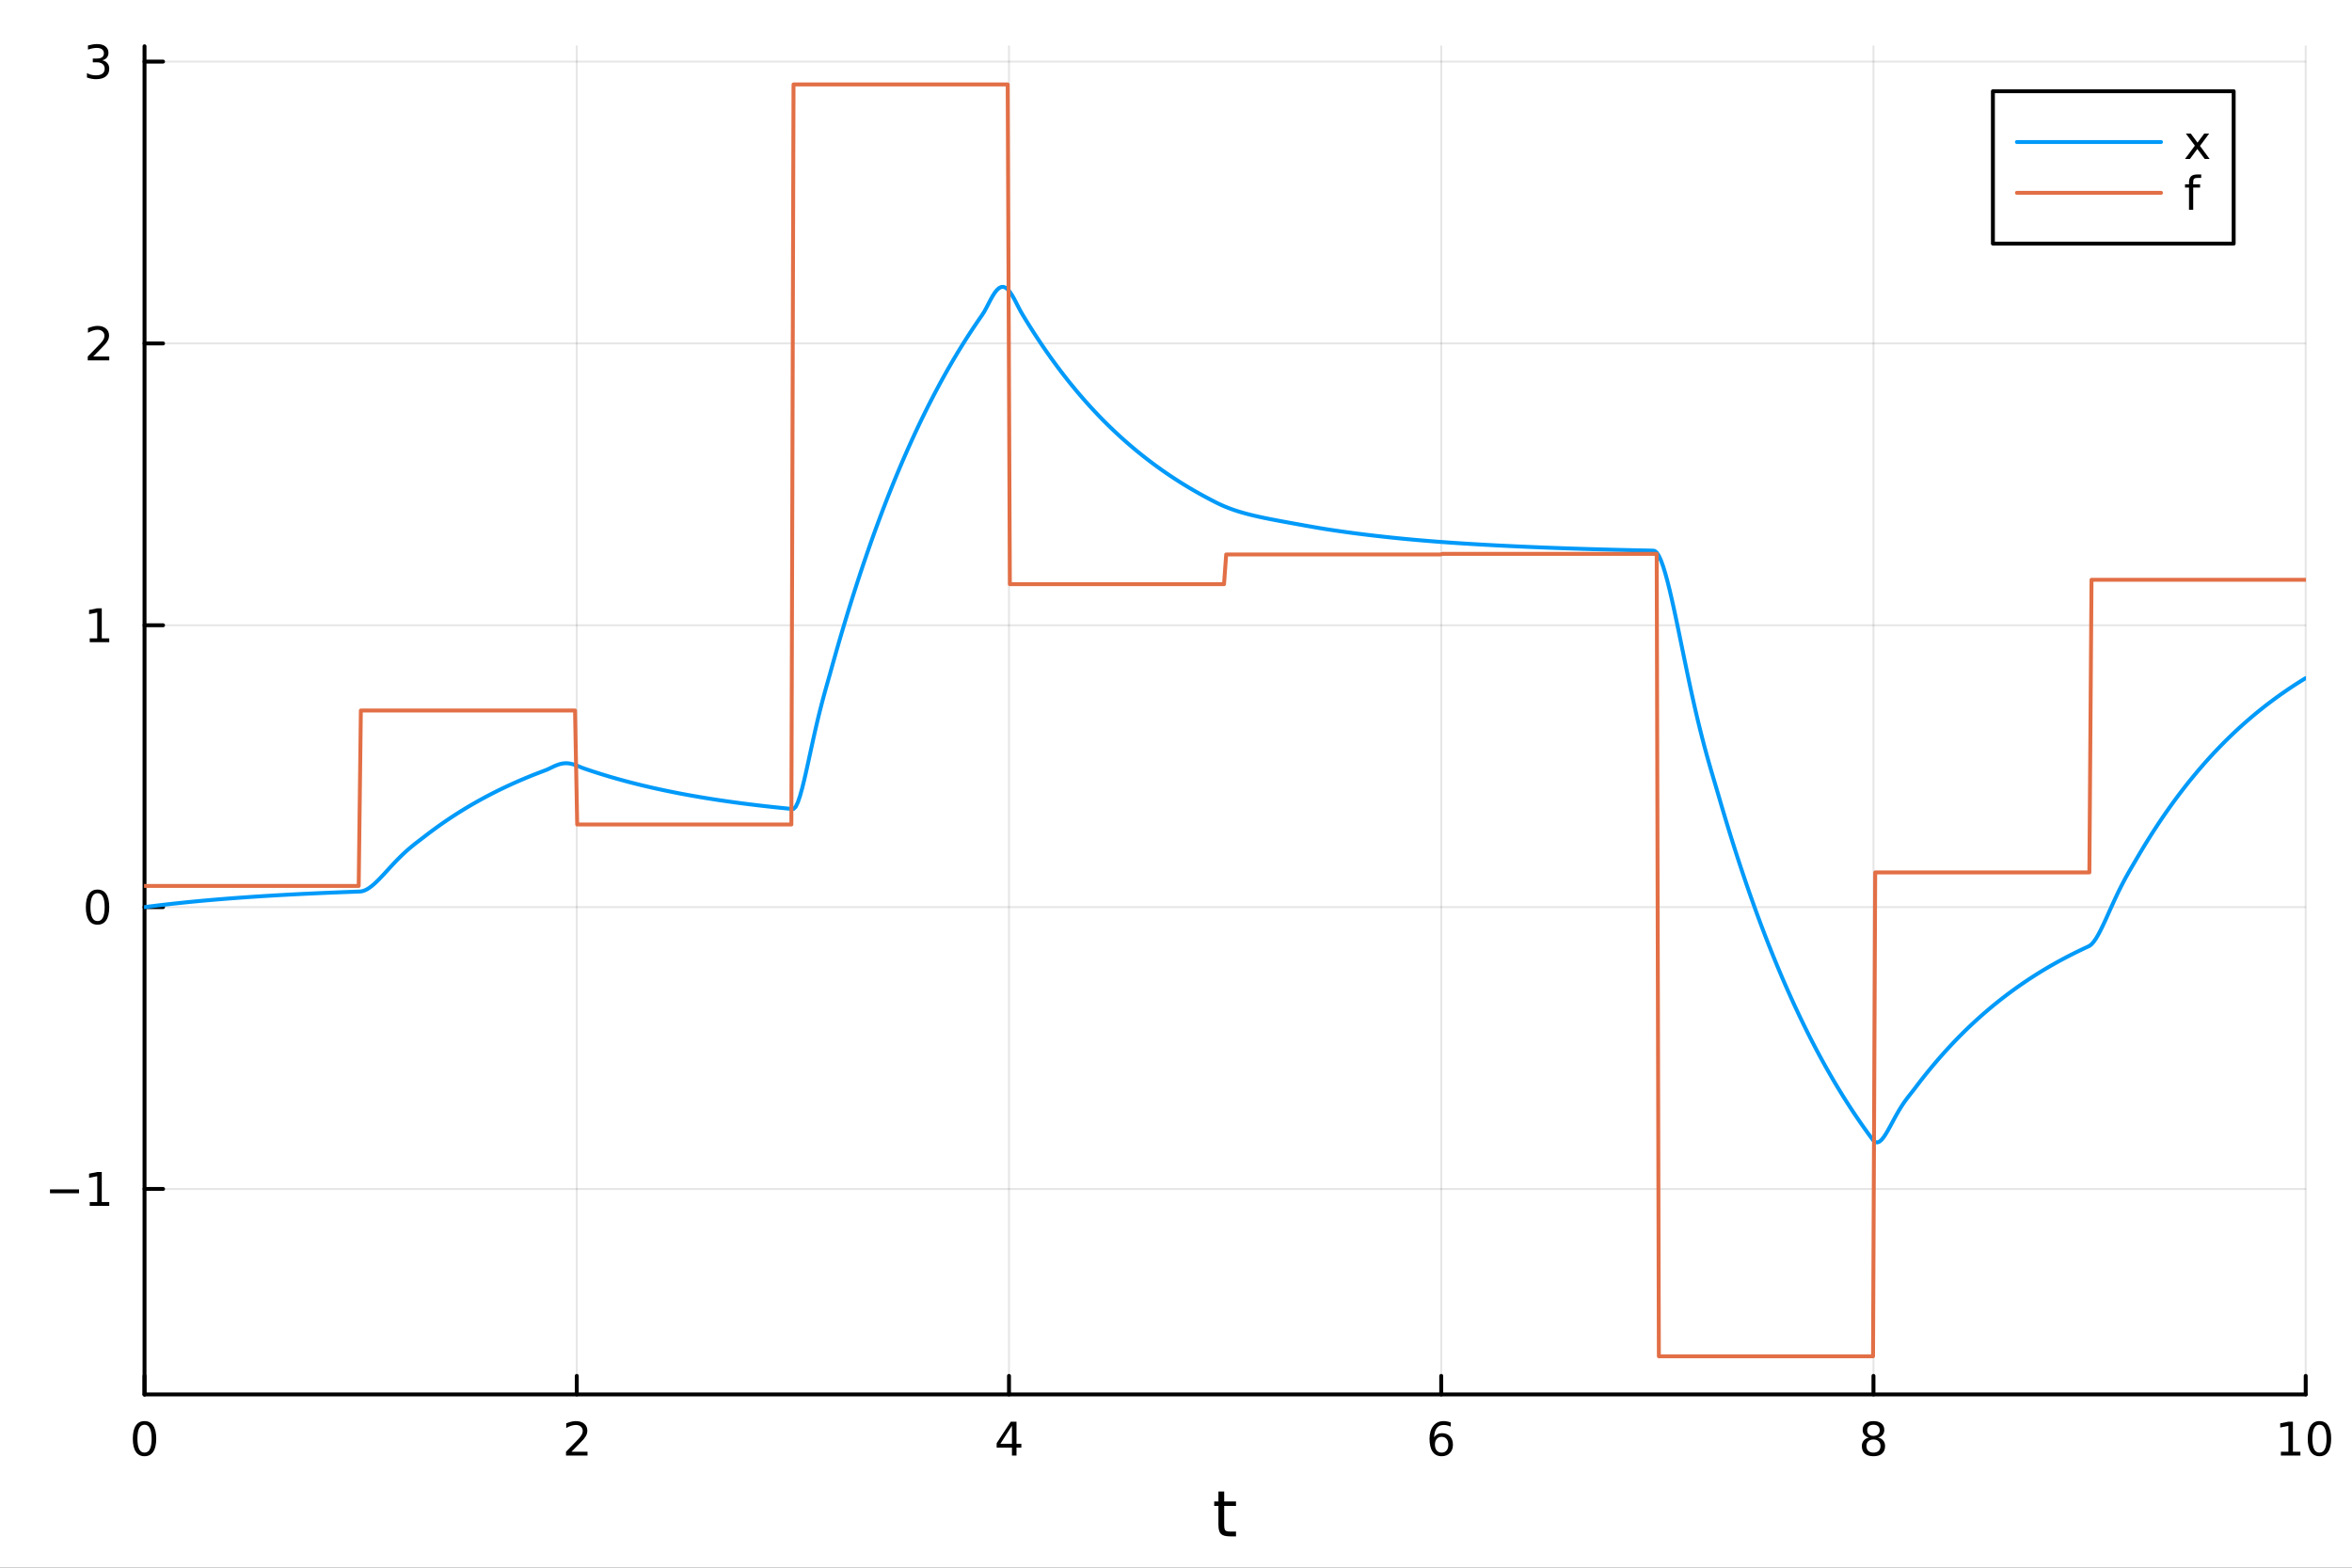 <?xml version="1.0" encoding="utf-8"?>
<svg xmlns="http://www.w3.org/2000/svg" xmlns:xlink="http://www.w3.org/1999/xlink" width="600" height="400" viewBox="0 0 2400 1600">
<rect x="0" y="0" width="2400" height="1600" fill="#333333" stroke="none"/>
<defs>
  <clipPath id="clip460">
    <rect x="0" y="0" width="2400" height="1600"/>
  </clipPath>
</defs>
<path clip-path="url(#clip460)" d="M0 1600 L2400 1600 L2400 0 L0 0  Z" fill="#ffffff" fill-rule="evenodd" fill-opacity="1"/>
<defs>
  <clipPath id="clip461">
    <rect x="480" y="0" width="1681" height="1600"/>
  </clipPath>
</defs>
<path clip-path="url(#clip460)" d="M147.478 1423.18 L2352.76 1423.18 L2352.76 47.244 L147.478 47.244  Z" fill="#ffffff" fill-rule="evenodd" fill-opacity="1"/>
<defs>
  <clipPath id="clip462">
    <rect x="147" y="47" width="2206" height="1377"/>
  </clipPath>
</defs>
<polyline clip-path="url(#clip462)" style="stroke:#000000; stroke-linecap:round; stroke-linejoin:round; stroke-width:2; stroke-opacity:0.1; fill:none" points="147.478,1423.18 147.478,47.244 "/>
<polyline clip-path="url(#clip462)" style="stroke:#000000; stroke-linecap:round; stroke-linejoin:round; stroke-width:2; stroke-opacity:0.1; fill:none" points="588.534,1423.18 588.534,47.244 "/>
<polyline clip-path="url(#clip462)" style="stroke:#000000; stroke-linecap:round; stroke-linejoin:round; stroke-width:2; stroke-opacity:0.1; fill:none" points="1029.59,1423.18 1029.59,47.244 "/>
<polyline clip-path="url(#clip462)" style="stroke:#000000; stroke-linecap:round; stroke-linejoin:round; stroke-width:2; stroke-opacity:0.1; fill:none" points="1470.64,1423.18 1470.64,47.244 "/>
<polyline clip-path="url(#clip462)" style="stroke:#000000; stroke-linecap:round; stroke-linejoin:round; stroke-width:2; stroke-opacity:0.1; fill:none" points="1911.7,1423.18 1911.7,47.244 "/>
<polyline clip-path="url(#clip462)" style="stroke:#000000; stroke-linecap:round; stroke-linejoin:round; stroke-width:2; stroke-opacity:0.1; fill:none" points="2352.76,1423.18 2352.76,47.244 "/>
<polyline clip-path="url(#clip462)" style="stroke:#000000; stroke-linecap:round; stroke-linejoin:round; stroke-width:2; stroke-opacity:0.1; fill:none" points="147.478,1213.45 2352.76,1213.45 "/>
<polyline clip-path="url(#clip462)" style="stroke:#000000; stroke-linecap:round; stroke-linejoin:round; stroke-width:2; stroke-opacity:0.1; fill:none" points="147.478,925.806 2352.76,925.806 "/>
<polyline clip-path="url(#clip462)" style="stroke:#000000; stroke-linecap:round; stroke-linejoin:round; stroke-width:2; stroke-opacity:0.1; fill:none" points="147.478,638.161 2352.76,638.161 "/>
<polyline clip-path="url(#clip462)" style="stroke:#000000; stroke-linecap:round; stroke-linejoin:round; stroke-width:2; stroke-opacity:0.1; fill:none" points="147.478,350.515 2352.76,350.515 "/>
<polyline clip-path="url(#clip462)" style="stroke:#000000; stroke-linecap:round; stroke-linejoin:round; stroke-width:2; stroke-opacity:0.1; fill:none" points="147.478,62.87 2352.76,62.87 "/>
<polyline clip-path="url(#clip460)" style="stroke:#000000; stroke-linecap:round; stroke-linejoin:round; stroke-width:4; stroke-opacity:1; fill:none" points="147.478,1423.18 2352.76,1423.18 "/>
<polyline clip-path="url(#clip460)" style="stroke:#000000; stroke-linecap:round; stroke-linejoin:round; stroke-width:4; stroke-opacity:1; fill:none" points="147.478,1423.18 147.478,1404.28 "/>
<polyline clip-path="url(#clip460)" style="stroke:#000000; stroke-linecap:round; stroke-linejoin:round; stroke-width:4; stroke-opacity:1; fill:none" points="588.534,1423.18 588.534,1404.28 "/>
<polyline clip-path="url(#clip460)" style="stroke:#000000; stroke-linecap:round; stroke-linejoin:round; stroke-width:4; stroke-opacity:1; fill:none" points="1029.59,1423.18 1029.59,1404.28 "/>
<polyline clip-path="url(#clip460)" style="stroke:#000000; stroke-linecap:round; stroke-linejoin:round; stroke-width:4; stroke-opacity:1; fill:none" points="1470.64,1423.18 1470.64,1404.28 "/>
<polyline clip-path="url(#clip460)" style="stroke:#000000; stroke-linecap:round; stroke-linejoin:round; stroke-width:4; stroke-opacity:1; fill:none" points="1911.7,1423.18 1911.7,1404.28 "/>
<polyline clip-path="url(#clip460)" style="stroke:#000000; stroke-linecap:round; stroke-linejoin:round; stroke-width:4; stroke-opacity:1; fill:none" points="2352.76,1423.18 2352.76,1404.28 "/>
<path clip-path="url(#clip460)" d="M147.478 1454.1 Q143.867 1454.1 142.038 1457.66 Q140.233 1461.2 140.233 1468.33 Q140.233 1475.44 142.038 1479.01 Q143.867 1482.55 147.478 1482.55 Q151.112 1482.55 152.918 1479.01 Q154.746 1475.44 154.746 1468.33 Q154.746 1461.2 152.918 1457.66 Q151.112 1454.1 147.478 1454.1 M147.478 1450.39 Q153.288 1450.39 156.344 1455 Q159.422 1459.58 159.422 1468.33 Q159.422 1477.06 156.344 1481.67 Q153.288 1486.25 147.478 1486.25 Q141.668 1486.25 138.589 1481.67 Q135.534 1477.06 135.534 1468.33 Q135.534 1459.58 138.589 1455 Q141.668 1450.39 147.478 1450.39 Z" fill="#000000" fill-rule="nonzero" fill-opacity="1" /><path clip-path="url(#clip460)" d="M583.186 1481.64 L599.506 1481.64 L599.506 1485.58 L577.561 1485.58 L577.561 1481.64 Q580.223 1478.89 584.807 1474.26 Q589.413 1469.61 590.594 1468.27 Q592.839 1465.74 593.719 1464.01 Q594.621 1462.25 594.621 1460.56 Q594.621 1457.8 592.677 1456.07 Q590.756 1454.33 587.654 1454.33 Q585.455 1454.33 583.001 1455.09 Q580.571 1455.86 577.793 1457.41 L577.793 1452.69 Q580.617 1451.55 583.071 1450.97 Q585.524 1450.39 587.561 1450.39 Q592.932 1450.39 596.126 1453.08 Q599.32 1455.77 599.32 1460.26 Q599.32 1462.39 598.51 1464.31 Q597.723 1466.2 595.617 1468.8 Q595.038 1469.47 591.936 1472.69 Q588.834 1475.88 583.186 1481.64 Z" fill="#000000" fill-rule="nonzero" fill-opacity="1" /><path clip-path="url(#clip460)" d="M1032.6 1455.09 L1020.79 1473.54 L1032.6 1473.54 L1032.6 1455.09 M1031.37 1451.02 L1037.25 1451.02 L1037.25 1473.54 L1042.18 1473.54 L1042.18 1477.43 L1037.25 1477.43 L1037.25 1485.58 L1032.6 1485.58 L1032.6 1477.43 L1017 1477.43 L1017 1472.92 L1031.37 1451.02 Z" fill="#000000" fill-rule="nonzero" fill-opacity="1" /><path clip-path="url(#clip460)" d="M1471.05 1466.44 Q1467.9 1466.44 1466.05 1468.59 Q1464.22 1470.74 1464.22 1474.49 Q1464.22 1478.22 1466.05 1480.39 Q1467.9 1482.55 1471.05 1482.55 Q1474.2 1482.55 1476.03 1480.39 Q1477.88 1478.22 1477.88 1474.49 Q1477.88 1470.74 1476.03 1468.59 Q1474.2 1466.44 1471.05 1466.44 M1480.33 1451.78 L1480.33 1456.04 Q1478.57 1455.21 1476.77 1454.77 Q1474.98 1454.33 1473.23 1454.33 Q1468.6 1454.33 1466.14 1457.45 Q1463.71 1460.58 1463.36 1466.9 Q1464.73 1464.89 1466.79 1463.82 Q1468.85 1462.73 1471.33 1462.73 Q1476.54 1462.73 1479.55 1465.9 Q1482.58 1469.05 1482.58 1474.49 Q1482.58 1479.82 1479.43 1483.03 Q1476.28 1486.25 1471.05 1486.25 Q1465.05 1486.25 1461.88 1481.67 Q1458.71 1477.06 1458.71 1468.33 Q1458.71 1460.14 1462.6 1455.28 Q1466.49 1450.39 1473.04 1450.39 Q1474.8 1450.39 1476.58 1450.74 Q1478.39 1451.09 1480.33 1451.78 Z" fill="#000000" fill-rule="nonzero" fill-opacity="1" /><path clip-path="url(#clip460)" d="M1911.7 1469.17 Q1908.37 1469.17 1906.45 1470.95 Q1904.55 1472.73 1904.55 1475.86 Q1904.55 1478.98 1906.45 1480.77 Q1908.37 1482.55 1911.7 1482.55 Q1915.03 1482.55 1916.95 1480.77 Q1918.88 1478.96 1918.88 1475.86 Q1918.88 1472.73 1916.95 1470.95 Q1915.06 1469.17 1911.7 1469.17 M1907.02 1467.18 Q1904.02 1466.44 1902.33 1464.38 Q1900.66 1462.32 1900.66 1459.35 Q1900.66 1455.21 1903.6 1452.8 Q1906.56 1450.39 1911.7 1450.39 Q1916.86 1450.39 1919.8 1452.8 Q1922.74 1455.21 1922.74 1459.35 Q1922.74 1462.32 1921.05 1464.38 Q1919.39 1466.44 1916.4 1467.18 Q1919.78 1467.96 1921.65 1470.26 Q1923.55 1472.55 1923.55 1475.86 Q1923.55 1480.88 1920.47 1483.57 Q1917.42 1486.25 1911.7 1486.25 Q1905.98 1486.25 1902.9 1483.57 Q1899.85 1480.88 1899.85 1475.86 Q1899.85 1472.55 1901.75 1470.26 Q1903.64 1467.96 1907.02 1467.18 M1905.31 1459.79 Q1905.31 1462.48 1906.98 1463.98 Q1908.67 1465.49 1911.7 1465.49 Q1914.71 1465.49 1916.4 1463.98 Q1918.11 1462.48 1918.11 1459.79 Q1918.11 1457.11 1916.4 1455.6 Q1914.71 1454.1 1911.7 1454.1 Q1908.67 1454.1 1906.98 1455.6 Q1905.31 1457.11 1905.31 1459.79 Z" fill="#000000" fill-rule="nonzero" fill-opacity="1" /><path clip-path="url(#clip460)" d="M2327.44 1481.64 L2335.08 1481.64 L2335.08 1455.28 L2326.77 1456.95 L2326.77 1452.69 L2335.04 1451.02 L2339.71 1451.02 L2339.71 1481.64 L2347.35 1481.64 L2347.35 1485.58 L2327.44 1485.58 L2327.44 1481.64 Z" fill="#000000" fill-rule="nonzero" fill-opacity="1" /><path clip-path="url(#clip460)" d="M2366.8 1454.1 Q2363.18 1454.1 2361.36 1457.66 Q2359.55 1461.2 2359.55 1468.33 Q2359.55 1475.44 2361.36 1479.01 Q2363.18 1482.55 2366.8 1482.55 Q2370.43 1482.55 2372.23 1479.01 Q2374.06 1475.44 2374.06 1468.33 Q2374.06 1461.2 2372.23 1457.66 Q2370.43 1454.1 2366.8 1454.1 M2366.8 1450.39 Q2372.61 1450.39 2375.66 1455 Q2378.74 1459.58 2378.74 1468.33 Q2378.74 1477.06 2375.66 1481.67 Q2372.61 1486.25 2366.8 1486.25 Q2360.99 1486.25 2357.91 1481.67 Q2354.85 1477.06 2354.85 1468.33 Q2354.85 1459.58 2357.91 1455 Q2360.99 1450.39 2366.8 1450.39 Z" fill="#000000" fill-rule="nonzero" fill-opacity="1" /><path clip-path="url(#clip460)" d="M1249.18 1522.27 L1249.18 1532.4 L1261.24 1532.4 L1261.24 1536.95 L1249.18 1536.95 L1249.18 1556.3 Q1249.18 1560.66 1250.36 1561.9 Q1251.57 1563.14 1255.23 1563.14 L1261.24 1563.14 L1261.24 1568.04 L1255.23 1568.04 Q1248.45 1568.04 1245.87 1565.53 Q1243.29 1562.98 1243.29 1556.3 L1243.29 1536.95 L1238.99 1536.95 L1238.99 1532.4 L1243.29 1532.4 L1243.29 1522.27 L1249.18 1522.27 Z" fill="#000000" fill-rule="nonzero" fill-opacity="1" /><polyline clip-path="url(#clip460)" style="stroke:#000000; stroke-linecap:round; stroke-linejoin:round; stroke-width:4; stroke-opacity:1; fill:none" points="147.478,1423.18 147.478,47.244 "/>
<polyline clip-path="url(#clip460)" style="stroke:#000000; stroke-linecap:round; stroke-linejoin:round; stroke-width:4; stroke-opacity:1; fill:none" points="147.478,1213.45 166.376,1213.45 "/>
<polyline clip-path="url(#clip460)" style="stroke:#000000; stroke-linecap:round; stroke-linejoin:round; stroke-width:4; stroke-opacity:1; fill:none" points="147.478,925.806 166.376,925.806 "/>
<polyline clip-path="url(#clip460)" style="stroke:#000000; stroke-linecap:round; stroke-linejoin:round; stroke-width:4; stroke-opacity:1; fill:none" points="147.478,638.161 166.376,638.161 "/>
<polyline clip-path="url(#clip460)" style="stroke:#000000; stroke-linecap:round; stroke-linejoin:round; stroke-width:4; stroke-opacity:1; fill:none" points="147.478,350.515 166.376,350.515 "/>
<polyline clip-path="url(#clip460)" style="stroke:#000000; stroke-linecap:round; stroke-linejoin:round; stroke-width:4; stroke-opacity:1; fill:none" points="147.478,62.87 166.376,62.87 "/>
<path clip-path="url(#clip460)" d="M50.992 1213.9 L80.668 1213.9 L80.668 1217.84 L50.992 1217.84 L50.992 1213.9 Z" fill="#000000" fill-rule="nonzero" fill-opacity="1" /><path clip-path="url(#clip460)" d="M91.571 1226.8 L99.21 1226.8 L99.21 1200.43 L90.899 1202.1 L90.899 1197.84 L99.163 1196.17 L103.839 1196.17 L103.839 1226.8 L111.478 1226.8 L111.478 1230.73 L91.571 1230.73 L91.571 1226.8 Z" fill="#000000" fill-rule="nonzero" fill-opacity="1" /><path clip-path="url(#clip460)" d="M99.534 911.605 Q95.922 911.605 94.094 915.17 Q92.288 918.711 92.288 925.841 Q92.288 932.947 94.094 936.512 Q95.922 940.054 99.534 940.054 Q103.168 940.054 104.973 936.512 Q106.802 932.947 106.802 925.841 Q106.802 918.711 104.973 915.17 Q103.168 911.605 99.534 911.605 M99.534 907.901 Q105.344 907.901 108.399 912.508 Q111.478 917.091 111.478 925.841 Q111.478 934.568 108.399 939.174 Q105.344 943.757 99.534 943.757 Q93.723 943.757 90.645 939.174 Q87.589 934.568 87.589 925.841 Q87.589 917.091 90.645 912.508 Q93.723 907.901 99.534 907.901 Z" fill="#000000" fill-rule="nonzero" fill-opacity="1" /><path clip-path="url(#clip460)" d="M91.571 651.506 L99.21 651.506 L99.21 625.14 L90.899 626.807 L90.899 622.547 L99.163 620.881 L103.839 620.881 L103.839 651.506 L111.478 651.506 L111.478 655.441 L91.571 655.441 L91.571 651.506 Z" fill="#000000" fill-rule="nonzero" fill-opacity="1" /><path clip-path="url(#clip460)" d="M95.159 363.86 L111.478 363.86 L111.478 367.795 L89.534 367.795 L89.534 363.86 Q92.196 361.105 96.779 356.476 Q101.385 351.823 102.566 350.481 Q104.811 347.957 105.691 346.221 Q106.594 344.462 106.594 342.772 Q106.594 340.018 104.649 338.282 Q102.728 336.545 99.626 336.545 Q97.427 336.545 94.973 337.309 Q92.543 338.073 89.765 339.624 L89.765 334.902 Q92.589 333.768 95.043 333.189 Q97.496 332.61 99.534 332.61 Q104.904 332.61 108.098 335.295 Q111.293 337.981 111.293 342.471 Q111.293 344.601 110.483 346.522 Q109.696 348.42 107.589 351.013 Q107.01 351.684 103.909 354.902 Q100.807 358.096 95.159 363.86 Z" fill="#000000" fill-rule="nonzero" fill-opacity="1" /><path clip-path="url(#clip460)" d="M104.348 61.516 Q107.705 62.233 109.58 64.502 Q111.478 66.77 111.478 70.104 Q111.478 75.219 107.959 78.02 Q104.441 80.821 97.96 80.821 Q95.784 80.821 93.469 80.381 Q91.177 79.965 88.723 79.108 L88.723 74.594 Q90.668 75.729 92.983 76.307 Q95.297 76.886 97.821 76.886 Q102.219 76.886 104.51 75.15 Q106.825 73.414 106.825 70.104 Q106.825 67.048 104.672 65.335 Q102.543 63.599 98.723 63.599 L94.696 63.599 L94.696 59.756 L98.909 59.756 Q102.358 59.756 104.186 58.391 Q106.015 57.002 106.015 54.409 Q106.015 51.747 104.117 50.335 Q102.242 48.9 98.723 48.9 Q96.802 48.9 94.603 49.317 Q92.404 49.733 89.765 50.613 L89.765 46.446 Q92.427 45.706 94.742 45.335 Q97.08 44.965 99.14 44.965 Q104.464 44.965 107.566 47.395 Q110.668 49.803 110.668 53.923 Q110.668 56.794 109.024 58.784 Q107.381 60.752 104.348 61.516 Z" fill="#000000" fill-rule="nonzero" fill-opacity="1" /><polyline clip-path="url(#clip462)" style="stroke:#009af9; stroke-linecap:round; stroke-linejoin:round; stroke-width:4; stroke-opacity:1; fill:none" points="147.478,925.806 149.685,925.52 151.893,925.237 154.1,924.958 156.308,924.683 158.515,924.411 160.723,924.143 162.93,923.879 165.138,923.618 167.345,923.36 169.553,923.106 171.76,922.855 173.968,922.608 176.175,922.364 178.383,922.123 180.59,921.885 182.798,921.651 185.005,921.419 187.213,921.191 189.42,920.966 191.628,920.743 193.835,920.524 196.043,920.307 198.25,920.094 200.458,919.883 202.665,919.675 204.873,919.47 207.08,919.267 209.288,919.067 211.495,918.87 213.702,918.676 215.91,918.484 218.117,918.294 220.325,918.107 222.532,917.923 224.74,917.741 226.947,917.561 229.155,917.384 231.362,917.209 233.57,917.037 235.777,916.866 237.985,916.698 240.192,916.533 242.4,916.369 244.607,916.208 246.815,916.048 249.022,915.891 251.23,915.736 253.437,915.583 255.645,915.432 257.852,915.283 260.06,915.136 262.267,914.991 264.475,914.848 266.682,914.707 268.89,914.568 271.097,914.43 273.305,914.294 275.512,914.16 277.72,914.028 279.927,913.898 282.135,913.769 284.342,913.642 286.549,913.517 288.757,913.394 290.964,913.272 293.172,913.151 295.379,913.033 297.587,912.915 299.794,912.8 302.002,912.686 304.209,912.573 306.417,912.462 308.624,912.352 310.832,912.244 313.039,912.138 315.247,912.032 317.454,911.928 319.662,911.826 321.869,911.725 324.077,911.625 326.284,911.526 328.492,911.429 330.699,911.333 332.907,911.239 335.114,911.145 337.322,911.053 339.529,910.962 341.737,910.872 343.944,910.784 346.152,910.697 348.359,910.61 350.567,910.525 352.774,910.441 354.982,910.359 357.189,910.277 359.397,910.196 361.604,910.117 363.811,910.038 366.019,909.961 368.226,909.839 370.434,909.372 372.641,908.545 374.849,907.4 377.056,905.981 379.264,904.325 381.471,902.471 383.679,900.452 385.886,898.302 388.094,896.05 390.301,893.723 392.509,891.346 394.716,888.943 396.924,886.534 399.131,884.136 401.339,881.765 403.546,879.435 405.754,877.156 407.961,874.936 410.169,872.783 412.376,870.699 414.584,868.685 416.791,866.742 418.999,864.864 421.206,863.048 423.414,861.283 425.621,859.56 427.829,857.866 430.036,856.185 432.244,854.5 434.451,852.795 436.659,851.103 438.866,849.433 441.073,847.786 443.281,846.16 445.488,844.556 447.696,842.973 449.903,841.411 452.111,839.87 454.318,838.349 456.526,836.848 458.733,835.367 460.941,833.906 463.148,832.465 465.356,831.042 467.563,829.638 469.771,828.253 471.978,826.886 474.186,825.537 476.393,824.206 478.601,822.893 480.808,821.597 483.016,820.318 485.223,819.057 487.431,817.812 489.638,816.583 491.846,815.371 494.053,814.175 496.261,812.995 498.468,811.83 500.676,810.681 502.883,809.547 505.091,808.428 507.298,807.324 509.506,806.235 511.713,805.16 513.921,804.1 516.128,803.053 518.335,802.021 520.543,801.002 522.75,799.997 524.958,799.005 527.165,798.026 529.373,797.06 531.58,796.107 533.788,795.166 535.995,794.238 538.203,793.323 540.41,792.419 542.618,791.528 544.825,790.648 547.033,789.78 549.24,788.923 551.448,788.078 553.655,787.244 555.863,786.421 558.07,785.545 560.278,784.533 562.485,783.463 564.693,782.405 566.9,781.417 569.108,780.552 571.315,779.848 573.523,779.337 575.73,779.037 577.938,778.959 580.145,779.102 582.353,779.456 584.56,780.002 586.768,780.708 588.975,781.534 591.182,782.43 593.39,783.335 595.597,784.178 597.805,784.94 600.012,785.69 602.22,786.429 604.427,787.159 606.635,787.879 608.842,788.59 611.05,789.291 613.257,789.983 615.465,790.666 617.672,791.34 619.88,792.005 622.087,792.661 624.295,793.308 626.502,793.947 628.71,794.577 630.917,795.199 633.125,795.813 635.332,796.418 637.54,797.016 639.747,797.606 641.955,798.188 644.162,798.762 646.37,799.329 648.577,799.888 650.785,800.439 652.992,800.984 655.2,801.521 657.407,802.051 659.615,802.573 661.822,803.089 664.03,803.599 666.237,804.101 668.444,804.597 670.652,805.086 672.859,805.568 675.067,806.044 677.274,806.514 679.482,806.978 681.689,807.435 683.897,807.886 686.104,808.332 688.312,808.771 690.519,809.205 692.727,809.633 694.934,810.055 697.142,810.471 699.349,810.882 701.557,811.288 703.764,811.688 705.972,812.083 708.179,812.473 710.387,812.857 712.594,813.236 714.802,813.611 717.009,813.98 719.217,814.345 721.424,814.704 723.632,815.059 725.839,815.41 728.047,815.755 730.254,816.096 732.462,816.433 734.669,816.765 736.877,817.093 739.084,817.416 741.292,817.735 743.499,818.05 745.706,818.361 747.914,818.667 750.121,818.97 752.329,819.268 754.536,819.563 756.744,819.854 758.951,820.14 761.159,820.423 763.366,820.702 765.574,820.978 767.781,821.25 769.989,821.518 772.196,821.783 774.404,822.044 776.611,822.302 778.819,822.556 781.026,822.807 783.234,823.055 785.441,823.299 787.649,823.54 789.856,823.778 792.064,824.013 794.271,824.244 796.479,824.473 798.686,824.698 800.894,824.921 803.101,825.14 805.309,825.357 807.516,825.571 809.724,825.611 811.931,823.433 814.139,818.863 816.346,812.399 818.553,804.489 820.761,795.534 822.968,785.888 825.176,775.854 827.383,765.689 829.591,755.599 831.798,745.745 834.006,736.237 836.213,727.138 838.421,718.461 840.628,710.173 842.836,702.192 845.043,694.387 847.251,686.578 849.458,678.641 851.666,670.787 853.873,663.036 856.081,655.388 858.288,647.842 860.496,640.395 862.703,633.047 864.911,625.797 867.118,618.643 869.326,611.583 871.533,604.618 873.741,597.744 875.948,590.961 878.156,584.269 880.363,577.665 882.571,571.148 884.778,564.718 886.986,558.374 889.193,552.113 891.401,545.936 893.608,539.84 895.815,533.826 898.023,527.891 900.23,522.035 902.438,516.256 904.645,510.554 906.853,504.928 909.06,499.377 911.268,493.899 913.475,488.494 915.683,483.16 917.89,477.897 920.098,472.704 922.305,467.58 924.513,462.524 926.72,457.535 928.928,452.611 931.135,447.754 933.343,442.96 935.55,438.23 937.758,433.563 939.965,428.957 942.173,424.413 944.38,419.928 946.588,415.504 948.795,411.137 951.003,406.829 953.21,402.578 955.418,398.383 957.625,394.244 959.833,390.16 962.04,386.129 964.248,382.153 966.455,378.229 968.663,374.357 970.87,370.536 973.077,366.767 975.285,363.047 977.492,359.376 979.7,355.754 981.907,352.18 984.115,348.654 986.322,345.174 988.53,341.74 990.737,338.352 992.945,335.009 995.152,331.71 997.36,328.455 999.567,325.243 1001.77,322.074 1003.98,318.704 1006.19,314.734 1008.4,310.479 1010.6,306.24 1012.81,302.277 1015.02,298.81 1017.23,296.014 1019.43,294.022 1021.64,292.928 1023.85,292.781 1026.06,293.589 1028.26,295.317 1030.47,297.889 1032.68,301.186 1034.89,305.049 1037.09,309.274 1039.3,313.616 1041.51,317.79 1043.72,321.551 1045.92,325.192 1048.13,328.786 1050.34,332.331 1052.55,335.83 1054.75,339.282 1056.96,342.688 1059.17,346.049 1061.38,349.366 1063.58,352.638 1065.79,355.868 1068,359.054 1070.21,362.199 1072.41,365.302 1074.62,368.364 1076.83,371.385 1079.04,374.366 1081.24,377.308 1083.45,380.211 1085.66,383.075 1087.87,385.902 1090.07,388.69 1092.28,391.442 1094.49,394.157 1096.7,396.837 1098.9,399.48 1101.11,402.089 1103.32,404.663 1105.53,407.203 1107.73,409.708 1109.94,412.181 1112.15,414.621 1114.36,417.028 1116.56,419.404 1118.77,421.748 1120.98,424.06 1123.19,426.342 1125.39,428.594 1127.6,430.816 1129.81,433.008 1132.02,435.171 1134.22,437.306 1136.43,439.412 1138.64,441.49 1140.85,443.541 1143.05,445.565 1145.26,447.561 1147.47,449.532 1149.68,451.476 1151.88,453.394 1154.09,455.287 1156.3,457.155 1158.51,458.999 1160.71,460.818 1162.92,462.612 1165.13,464.384 1167.34,466.131 1169.54,467.856 1171.75,469.558 1173.96,471.237 1176.17,472.894 1178.37,474.529 1180.58,476.142 1182.79,477.734 1185,479.305 1187.2,480.855 1189.41,482.384 1191.62,483.893 1193.83,485.383 1196.03,486.852 1198.24,488.302 1200.45,489.732 1202.66,491.144 1204.86,492.537 1207.07,493.911 1209.28,495.268 1211.49,496.606 1213.69,497.926 1215.9,499.229 1218.11,500.515 1220.32,501.783 1222.52,503.035 1224.73,504.271 1226.94,505.489 1229.15,506.692 1231.35,507.879 1233.56,509.05 1235.77,510.205 1237.98,511.346 1240.18,512.471 1242.39,513.58 1244.6,514.647 1246.81,515.662 1249.01,516.627 1251.22,517.546 1253.43,518.42 1255.64,519.253 1257.84,520.048 1260.05,520.805 1262.26,521.529 1264.47,522.221 1266.67,522.883 1268.88,523.518 1271.09,524.128 1273.3,524.714 1275.5,525.279 1277.71,525.824 1279.92,526.351 1282.13,526.861 1284.33,527.357 1286.54,527.839 1288.75,528.31 1290.96,528.769 1293.16,529.22 1295.37,529.662 1297.58,530.096 1299.79,530.525 1301.99,530.948 1304.2,531.366 1306.41,531.781 1308.62,532.192 1310.82,532.601 1313.03,533.008 1315.24,533.412 1317.45,533.816 1319.65,534.218 1321.86,534.618 1324.07,535.018 1326.28,535.417 1328.48,535.815 1330.69,536.211 1332.9,536.606 1335.11,536.998 1337.31,537.388 1339.52,537.776 1341.73,538.16 1343.94,538.539 1346.14,538.914 1348.35,539.283 1350.56,539.645 1352.76,539.999 1354.97,540.345 1357.18,540.684 1359.39,541.018 1361.59,541.348 1363.8,541.673 1366.01,541.994 1368.22,542.311 1370.42,542.624 1372.63,542.933 1374.84,543.237 1377.05,543.538 1379.25,543.834 1381.46,544.127 1383.67,544.415 1385.88,544.7 1388.08,544.981 1390.29,545.258 1392.5,545.532 1394.71,545.802 1396.91,546.068 1399.12,546.331 1401.33,546.591 1403.54,546.847 1405.74,547.099 1407.95,547.348 1410.16,547.594 1412.37,547.837 1414.57,548.076 1416.78,548.313 1418.99,548.546 1421.2,548.776 1423.4,549.003 1425.61,549.227 1427.82,549.448 1430.03,549.666 1432.23,549.881 1434.44,550.093 1436.65,550.301 1438.86,550.506 1441.06,550.708 1443.27,550.907 1445.48,551.102 1447.69,551.295 1449.89,551.485 1452.1,551.671 1454.31,551.855 1456.52,552.037 1458.72,552.215 1460.93,552.391 1463.14,552.564 1465.35,552.735 1467.55,552.903 1469.76,553.068 1471.97,553.231 1474.18,553.392 1476.38,553.55 1478.59,553.706 1480.8,553.86 1483.01,554.012 1485.21,554.161 1487.42,554.308 1489.63,554.454 1491.84,554.597 1494.04,554.738 1496.25,554.877 1498.46,555.014 1500.67,555.149 1502.87,555.283 1505.08,555.414 1507.29,555.544 1509.5,555.672 1511.7,555.798 1513.91,555.923 1516.12,556.046 1518.33,556.167 1520.53,556.287 1522.74,556.405 1524.95,556.521 1527.16,556.636 1529.36,556.75 1531.57,556.862 1533.78,556.973 1535.99,557.082 1538.19,557.19 1540.4,557.296 1542.61,557.401 1544.82,557.505 1547.02,557.607 1549.23,557.708 1551.44,557.808 1553.65,557.907 1555.85,558.004 1558.06,558.1 1560.27,558.195 1562.48,558.289 1564.68,558.381 1566.89,558.473 1569.1,558.563 1571.31,558.652 1573.51,558.74 1575.72,558.826 1577.93,558.912 1580.14,558.997 1582.34,559.08 1584.55,559.163 1586.76,559.244 1588.97,559.324 1591.17,559.403 1593.38,559.481 1595.59,559.558 1597.8,559.634 1600,559.709 1602.21,559.782 1604.42,559.855 1606.63,559.927 1608.83,559.998 1611.04,560.067 1613.25,560.136 1615.46,560.204 1617.66,560.272 1619.87,560.338 1622.08,560.403 1624.29,560.468 1626.49,560.531 1628.7,560.594 1630.91,560.656 1633.12,560.717 1635.32,560.777 1637.53,560.837 1639.74,560.896 1641.95,560.954 1644.15,561.011 1646.36,561.067 1648.57,561.123 1650.78,561.178 1652.98,561.232 1655.19,561.285 1657.4,561.338 1659.61,561.39 1661.81,561.442 1664.02,561.492 1666.23,561.542 1668.44,561.592 1670.64,561.64 1672.85,561.688 1675.06,561.736 1677.27,561.783 1679.47,561.829 1681.68,561.874 1683.89,561.919 1686.1,561.964 1688.3,562.172 1690.51,563.899 1692.72,567.276 1694.93,572.104 1697.13,578.196 1699.34,585.376 1701.55,593.474 1703.76,602.337 1705.96,611.817 1708.17,621.78 1710.38,632.101 1712.59,642.666 1714.79,653.372 1717,664.124 1719.21,674.842 1721.42,685.452 1723.62,695.894 1725.83,706.116 1728.04,716.078 1730.25,725.75 1732.45,735.114 1734.66,744.16 1736.87,752.89 1739.07,761.316 1741.28,769.461 1743.49,777.359 1745.7,785.054 1747.9,792.6 1750.11,800.061 1752.32,807.514 1754.53,815.045 1756.73,822.592 1758.94,830.038 1761.15,837.385 1763.36,844.636 1765.56,851.79 1767.77,858.849 1769.98,865.815 1772.19,872.688 1774.39,879.47 1776.6,886.162 1778.81,892.766 1781.02,899.282 1783.22,905.711 1785.43,912.055 1787.64,918.316 1789.85,924.493 1792.05,930.588 1794.26,936.603 1796.47,942.538 1798.68,948.395 1800.88,954.174 1803.09,959.876 1805.3,965.502 1807.51,971.054 1809.71,976.533 1811.92,981.938 1814.13,987.272 1816.34,992.535 1818.54,997.729 1820.75,1002.85 1822.96,1007.91 1825.17,1012.9 1827.37,1017.82 1829.58,1022.68 1831.79,1027.47 1834,1032.2 1836.2,1036.87 1838.41,1041.47 1840.62,1046.02 1842.83,1050.5 1845.03,1054.93 1847.24,1059.29 1849.45,1063.6 1851.66,1067.85 1853.86,1072.05 1856.07,1076.18 1858.28,1080.27 1860.49,1084.3 1862.69,1088.28 1864.9,1092.2 1867.11,1096.07 1869.32,1099.89 1871.52,1103.66 1873.73,1107.38 1875.94,1111.05 1878.15,1114.67 1880.35,1118.25 1882.56,1121.77 1884.77,1125.25 1886.98,1128.69 1889.18,1132.08 1891.39,1135.42 1893.6,1138.72 1895.81,1141.97 1898.01,1145.18 1900.22,1148.35 1902.43,1151.48 1904.64,1154.57 1906.84,1157.61 1909.05,1160.62 1911.26,1163.58 1913.47,1165.59 1915.67,1166 1917.88,1165.09 1920.09,1163.14 1922.3,1160.38 1924.5,1157.02 1926.71,1153.26 1928.92,1149.25 1931.13,1145.15 1933.33,1141.06 1935.54,1137.08 1937.75,1133.27 1939.96,1129.67 1942.16,1126.31 1944.37,1123.16 1946.58,1120.2 1948.79,1117.38 1950.99,1114.6 1953.2,1111.76 1955.41,1108.83 1957.62,1105.94 1959.82,1103.08 1962.03,1100.26 1964.24,1097.48 1966.45,1094.73 1968.65,1092.02 1970.86,1089.35 1973.07,1086.71 1975.28,1084.11 1977.48,1081.54 1979.69,1079.01 1981.9,1076.51 1984.11,1074.04 1986.31,1071.6 1988.52,1069.2 1990.73,1066.83 1992.94,1064.49 1995.14,1062.18 1997.35,1059.9 1999.56,1057.66 2001.77,1055.44 2003.97,1053.25 2006.18,1051.09 2008.39,1048.96 2010.6,1046.86 2012.8,1044.79 2015.01,1042.74 2017.22,1040.72 2019.43,1038.73 2021.63,1036.76 2023.84,1034.82 2026.05,1032.91 2028.26,1031.02 2030.46,1029.15 2032.67,1027.31 2034.88,1025.5 2037.09,1023.71 2039.29,1021.94 2041.5,1020.2 2043.71,1018.47 2045.92,1016.78 2048.12,1015.1 2050.33,1013.45 2052.54,1011.82 2054.75,1010.21 2056.95,1008.62 2059.16,1007.05 2061.37,1005.5 2063.58,1003.98 2065.78,1002.47 2067.99,1000.99 2070.2,999.521 2072.41,998.074 2074.61,996.646 2076.82,995.238 2079.03,993.848 2081.24,992.476 2083.44,991.123 2085.65,989.788 2087.86,988.47 2090.07,987.17 2092.27,985.887 2094.48,984.621 2096.69,983.372 2098.9,982.139 2101.1,980.923 2103.31,979.723 2105.52,978.538 2107.73,977.37 2109.93,976.217 2112.14,975.079 2114.35,973.957 2116.55,972.849 2118.76,971.756 2120.97,970.677 2123.18,969.613 2125.38,968.563 2127.59,967.526 2129.8,966.504 2132.01,965.457 2134.21,963.742 2136.42,961.234 2138.63,958.066 2140.84,954.361 2143.04,950.231 2145.25,945.779 2147.46,941.098 2149.67,936.27 2151.87,931.369 2154.08,926.457 2156.29,921.587 2158.5,916.802 2160.7,912.134 2162.91,907.606 2165.12,903.23 2167.33,899.01 2169.53,894.938 2171.74,890.997 2173.95,887.159 2176.16,883.388 2178.36,879.635 2180.57,875.85 2182.78,872.083 2184.99,868.366 2187.19,864.699 2189.4,861.08 2191.61,857.509 2193.82,853.986 2196.02,850.509 2198.23,847.079 2200.44,843.693 2202.65,840.353 2204.85,837.057 2207.06,833.805 2209.27,830.595 2211.48,827.429 2213.68,824.304 2215.89,821.22 2218.1,818.178 2220.31,815.176 2222.51,812.214 2224.72,809.291 2226.93,806.406 2229.14,803.56 2231.34,800.752 2233.55,797.981 2235.76,795.247 2237.97,792.549 2240.17,789.887 2242.38,787.26 2244.59,784.668 2246.8,782.11 2249,779.587 2251.21,777.096 2253.42,774.639 2255.63,772.215 2257.83,769.822 2260.04,767.461 2262.25,765.132 2264.46,762.833 2266.66,760.565 2268.87,758.327 2271.08,756.119 2273.29,753.939 2275.49,751.789 2277.7,749.667 2279.91,747.574 2282.12,745.508 2284.32,743.469 2286.53,741.458 2288.74,739.473 2290.95,737.514 2293.15,735.582 2295.36,733.675 2297.57,731.793 2299.78,729.936 2301.98,728.104 2304.19,726.296 2306.4,724.513 2308.61,722.753 2310.81,721.016 2313.02,719.302 2315.23,717.611 2317.44,715.942 2319.64,714.296 2321.85,712.671 2324.06,711.068 2326.27,709.486 2328.47,707.925 2330.68,706.385 2332.89,704.865 2335.1,703.365 2337.3,701.885 2339.51,700.425 2341.72,698.984 2343.93,697.563 2346.13,696.16 2348.34,694.776 2350.55,693.41 2352.76,692.062 "/>
<polyline clip-path="url(#clip462)" style="stroke:#e26f46; stroke-linecap:round; stroke-linejoin:round; stroke-width:4; stroke-opacity:1; fill:none" points="147.478,904.195 149.685,904.195 151.893,904.195 154.1,904.195 156.308,904.195 158.515,904.195 160.723,904.195 162.93,904.195 165.138,904.195 167.345,904.195 169.553,904.195 171.76,904.195 173.968,904.195 176.175,904.195 178.383,904.195 180.59,904.195 182.798,904.195 185.005,904.195 187.213,904.195 189.42,904.195 191.628,904.195 193.835,904.195 196.043,904.195 198.25,904.195 200.458,904.195 202.665,904.195 204.873,904.195 207.08,904.195 209.288,904.195 211.495,904.195 213.702,904.195 215.91,904.195 218.117,904.195 220.325,904.195 222.532,904.195 224.74,904.195 226.947,904.195 229.155,904.195 231.362,904.195 233.57,904.195 235.777,904.195 237.985,904.195 240.192,904.195 242.4,904.195 244.607,904.195 246.815,904.195 249.022,904.195 251.23,904.195 253.437,904.195 255.645,904.195 257.852,904.195 260.06,904.195 262.267,904.195 264.475,904.195 266.682,904.195 268.89,904.195 271.097,904.195 273.305,904.195 275.512,904.195 277.72,904.195 279.927,904.195 282.135,904.195 284.342,904.195 286.549,904.195 288.757,904.195 290.964,904.195 293.172,904.195 295.379,904.195 297.587,904.195 299.794,904.195 302.002,904.195 304.209,904.195 306.417,904.195 308.624,904.195 310.832,904.195 313.039,904.195 315.247,904.195 317.454,904.195 319.662,904.195 321.869,904.195 324.077,904.195 326.284,904.195 328.492,904.195 330.699,904.195 332.907,904.195 335.114,904.195 337.322,904.195 339.529,904.195 341.737,904.195 343.944,904.195 346.152,904.195 348.359,904.195 350.567,904.195 352.774,904.195 354.982,904.195 357.189,904.195 359.397,904.195 361.604,904.195 363.811,904.195 366.019,904.195 368.226,725.163 370.434,725.163 372.641,725.163 374.849,725.163 377.056,725.163 379.264,725.163 381.471,725.163 383.679,725.163 385.886,725.163 388.094,725.163 390.301,725.163 392.509,725.163 394.716,725.163 396.924,725.163 399.131,725.163 401.339,725.163 403.546,725.163 405.754,725.163 407.961,725.163 410.169,725.163 412.376,725.163 414.584,725.163 416.791,725.163 418.999,725.163 421.206,725.163 423.414,725.163 425.621,725.163 427.829,725.163 430.036,725.163 432.244,725.163 434.451,725.163 436.659,725.163 438.866,725.163 441.073,725.163 443.281,725.163 445.488,725.163 447.696,725.163 449.903,725.163 452.111,725.163 454.318,725.163 456.526,725.163 458.733,725.163 460.941,725.163 463.148,725.163 465.356,725.163 467.563,725.163 469.771,725.163 471.978,725.163 474.186,725.163 476.393,725.163 478.601,725.163 480.808,725.163 483.016,725.163 485.223,725.163 487.431,725.163 489.638,725.163 491.846,725.163 494.053,725.163 496.261,725.163 498.468,725.163 500.676,725.163 502.883,725.163 505.091,725.163 507.298,725.163 509.506,725.163 511.713,725.163 513.921,725.163 516.128,725.163 518.335,725.163 520.543,725.163 522.75,725.163 524.958,725.163 527.165,725.163 529.373,725.163 531.58,725.163 533.788,725.163 535.995,725.163 538.203,725.163 540.41,725.163 542.618,725.163 544.825,725.163 547.033,725.163 549.24,725.163 551.448,725.163 553.655,725.163 555.863,725.163 558.07,725.163 560.278,725.163 562.485,725.163 564.693,725.163 566.9,725.163 569.108,725.163 571.315,725.163 573.523,725.163 575.73,725.163 577.938,725.163 580.145,725.163 582.353,725.163 584.56,725.163 586.768,725.163 588.975,841.483 591.182,841.483 593.39,841.483 595.597,841.483 597.805,841.483 600.012,841.483 602.22,841.483 604.427,841.483 606.635,841.483 608.842,841.483 611.05,841.483 613.257,841.483 615.465,841.483 617.672,841.483 619.88,841.483 622.087,841.483 624.295,841.483 626.502,841.483 628.71,841.483 630.917,841.483 633.125,841.483 635.332,841.483 637.54,841.483 639.747,841.483 641.955,841.483 644.162,841.483 646.37,841.483 648.577,841.483 650.785,841.483 652.992,841.483 655.2,841.483 657.407,841.483 659.615,841.483 661.822,841.483 664.03,841.483 666.237,841.483 668.444,841.483 670.652,841.483 672.859,841.483 675.067,841.483 677.274,841.483 679.482,841.483 681.689,841.483 683.897,841.483 686.104,841.483 688.312,841.483 690.519,841.483 692.727,841.483 694.934,841.483 697.142,841.483 699.349,841.483 701.557,841.483 703.764,841.483 705.972,841.483 708.179,841.483 710.387,841.483 712.594,841.483 714.802,841.483 717.009,841.483 719.217,841.483 721.424,841.483 723.632,841.483 725.839,841.483 728.047,841.483 730.254,841.483 732.462,841.483 734.669,841.483 736.877,841.483 739.084,841.483 741.292,841.483 743.499,841.483 745.706,841.483 747.914,841.483 750.121,841.483 752.329,841.483 754.536,841.483 756.744,841.483 758.951,841.483 761.159,841.483 763.366,841.483 765.574,841.483 767.781,841.483 769.989,841.483 772.196,841.483 774.404,841.483 776.611,841.483 778.819,841.483 781.026,841.483 783.234,841.483 785.441,841.483 787.649,841.483 789.856,841.483 792.064,841.483 794.271,841.483 796.479,841.483 798.686,841.483 800.894,841.483 803.101,841.483 805.309,841.483 807.516,841.483 809.724,86.186 811.931,86.186 814.139,86.186 816.346,86.186 818.553,86.186 820.761,86.186 822.968,86.186 825.176,86.186 827.383,86.186 829.591,86.186 831.798,86.186 834.006,86.186 836.213,86.186 838.421,86.186 840.628,86.186 842.836,86.186 845.043,86.186 847.251,86.186 849.458,86.186 851.666,86.186 853.873,86.186 856.081,86.186 858.288,86.186 860.496,86.186 862.703,86.186 864.911,86.186 867.118,86.186 869.326,86.186 871.533,86.186 873.741,86.186 875.948,86.186 878.156,86.186 880.363,86.186 882.571,86.186 884.778,86.186 886.986,86.186 889.193,86.186 891.401,86.186 893.608,86.186 895.815,86.186 898.023,86.186 900.23,86.186 902.438,86.186 904.645,86.186 906.853,86.186 909.06,86.186 911.268,86.186 913.475,86.186 915.683,86.186 917.89,86.186 920.098,86.186 922.305,86.186 924.513,86.186 926.72,86.186 928.928,86.186 931.135,86.186 933.343,86.186 935.55,86.186 937.758,86.186 939.965,86.186 942.173,86.186 944.38,86.186 946.588,86.186 948.795,86.186 951.003,86.186 953.21,86.186 955.418,86.186 957.625,86.186 959.833,86.186 962.04,86.186 964.248,86.186 966.455,86.186 968.663,86.186 970.87,86.186 973.077,86.186 975.285,86.186 977.492,86.186 979.7,86.186 981.907,86.186 984.115,86.186 986.322,86.186 988.53,86.186 990.737,86.186 992.945,86.186 995.152,86.186 997.36,86.186 999.567,86.186 1001.77,86.186 1003.98,86.186 1006.19,86.186 1008.4,86.186 1010.6,86.186 1012.81,86.186 1015.02,86.186 1017.23,86.186 1019.43,86.186 1021.64,86.186 1023.85,86.186 1026.06,86.186 1028.26,86.186 1030.47,596.208 1032.68,596.208 1034.89,596.208 1037.09,596.208 1039.3,596.208 1041.51,596.208 1043.72,596.208 1045.92,596.208 1048.13,596.208 1050.34,596.208 1052.55,596.208 1054.75,596.208 1056.96,596.208 1059.17,596.208 1061.38,596.208 1063.58,596.208 1065.79,596.208 1068,596.208 1070.21,596.208 1072.41,596.208 1074.62,596.208 1076.83,596.208 1079.04,596.208 1081.24,596.208 1083.45,596.208 1085.66,596.208 1087.87,596.208 1090.07,596.208 1092.28,596.208 1094.49,596.208 1096.7,596.208 1098.9,596.208 1101.11,596.208 1103.32,596.208 1105.53,596.208 1107.73,596.208 1109.94,596.208 1112.15,596.208 1114.36,596.208 1116.56,596.208 1118.77,596.208 1120.98,596.208 1123.19,596.208 1125.39,596.208 1127.6,596.208 1129.81,596.208 1132.02,596.208 1134.22,596.208 1136.43,596.208 1138.64,596.208 1140.85,596.208 1143.05,596.208 1145.26,596.208 1147.47,596.208 1149.68,596.208 1151.88,596.208 1154.09,596.208 1156.3,596.208 1158.51,596.208 1160.71,596.208 1162.92,596.208 1165.13,596.208 1167.34,596.208 1169.54,596.208 1171.75,596.208 1173.96,596.208 1176.17,596.208 1178.37,596.208 1180.58,596.208 1182.79,596.208 1185,596.208 1187.2,596.208 1189.41,596.208 1191.62,596.208 1193.83,596.208 1196.03,596.208 1198.24,596.208 1200.45,596.208 1202.66,596.208 1204.86,596.208 1207.07,596.208 1209.28,596.208 1211.49,596.208 1213.69,596.208 1215.9,596.208 1218.11,596.208 1220.32,596.208 1222.52,596.208 1224.73,596.208 1226.94,596.208 1229.15,596.208 1231.35,596.208 1233.56,596.208 1235.77,596.208 1237.98,596.208 1240.18,596.208 1242.39,596.208 1244.6,596.208 1246.81,596.208 1249.01,596.208 1251.22,565.898 1253.43,565.898 1255.64,565.898 1257.84,565.898 1260.05,565.898 1262.26,565.898 1264.47,565.898 1266.67,565.898 1268.88,565.898 1271.09,565.898 1273.3,565.898 1275.5,565.898 1277.71,565.898 1279.92,565.898 1282.13,565.898 1284.33,565.898 1286.54,565.898 1288.75,565.898 1290.96,565.898 1293.16,565.898 1295.37,565.898 1297.58,565.898 1299.79,565.898 1301.99,565.898 1304.2,565.898 1306.41,565.898 1308.62,565.898 1310.82,565.898 1313.03,565.898 1315.24,565.898 1317.45,565.898 1319.65,565.898 1321.86,565.898 1324.07,565.898 1326.28,565.898 1328.48,565.898 1330.69,565.898 1332.9,565.898 1335.11,565.898 1337.31,565.898 1339.52,565.898 1341.73,565.898 1343.94,565.898 1346.14,565.898 1348.35,565.898 1350.56,565.898 1352.76,565.898 1354.97,565.898 1357.18,565.898 1359.39,565.898 1361.59,565.898 1363.8,565.898 1366.01,565.898 1368.22,565.898 1370.42,565.898 1372.63,565.898 1374.84,565.898 1377.05,565.898 1379.25,565.898 1381.46,565.898 1383.67,565.898 1385.88,565.898 1388.08,565.898 1390.29,565.898 1392.5,565.898 1394.71,565.898 1396.91,565.898 1399.12,565.898 1401.33,565.898 1403.54,565.898 1405.74,565.898 1407.95,565.898 1410.16,565.898 1412.37,565.898 1414.57,565.898 1416.78,565.898 1418.99,565.898 1421.2,565.898 1423.4,565.898 1425.61,565.898 1427.82,565.898 1430.03,565.898 1432.23,565.898 1434.44,565.898 1436.65,565.898 1438.86,565.898 1441.06,565.898 1443.27,565.898 1445.48,565.898 1447.69,565.898 1449.89,565.898 1452.1,565.898 1454.31,565.898 1456.52,565.898 1458.72,565.898 1460.93,565.898 1463.14,565.898 1465.35,565.898 1467.55,565.898 1469.76,565.898 1471.97,565.266 1474.18,565.266 1476.38,565.266 1478.59,565.266 1480.8,565.266 1483.01,565.266 1485.21,565.266 1487.42,565.266 1489.63,565.266 1491.84,565.266 1494.04,565.266 1496.25,565.266 1498.46,565.266 1500.67,565.266 1502.87,565.266 1505.08,565.266 1507.29,565.266 1509.5,565.266 1511.7,565.266 1513.91,565.266 1516.12,565.266 1518.33,565.266 1520.53,565.266 1522.74,565.266 1524.95,565.266 1527.16,565.266 1529.36,565.266 1531.57,565.266 1533.78,565.266 1535.99,565.266 1538.19,565.266 1540.4,565.266 1542.61,565.266 1544.82,565.266 1547.02,565.266 1549.23,565.266 1551.44,565.266 1553.65,565.266 1555.85,565.266 1558.06,565.266 1560.27,565.266 1562.48,565.266 1564.68,565.266 1566.89,565.266 1569.1,565.266 1571.31,565.266 1573.51,565.266 1575.72,565.266 1577.93,565.266 1580.14,565.266 1582.34,565.266 1584.55,565.266 1586.76,565.266 1588.97,565.266 1591.17,565.266 1593.38,565.266 1595.59,565.266 1597.8,565.266 1600,565.266 1602.21,565.266 1604.42,565.266 1606.63,565.266 1608.83,565.266 1611.04,565.266 1613.25,565.266 1615.46,565.266 1617.66,565.266 1619.87,565.266 1622.08,565.266 1624.29,565.266 1626.49,565.266 1628.7,565.266 1630.91,565.266 1633.12,565.266 1635.32,565.266 1637.53,565.266 1639.74,565.266 1641.95,565.266 1644.15,565.266 1646.36,565.266 1648.57,565.266 1650.78,565.266 1652.98,565.266 1655.19,565.266 1657.4,565.266 1659.61,565.266 1661.81,565.266 1664.02,565.266 1666.23,565.266 1668.44,565.266 1670.64,565.266 1672.85,565.266 1675.06,565.266 1677.27,565.266 1679.47,565.266 1681.68,565.266 1683.89,565.266 1686.1,565.266 1688.3,565.266 1690.51,565.266 1692.72,1384.24 1694.93,1384.24 1697.13,1384.24 1699.34,1384.24 1701.55,1384.24 1703.76,1384.24 1705.96,1384.24 1708.17,1384.24 1710.38,1384.24 1712.59,1384.24 1714.79,1384.24 1717,1384.24 1719.21,1384.24 1721.42,1384.24 1723.62,1384.24 1725.83,1384.24 1728.04,1384.24 1730.25,1384.24 1732.45,1384.24 1734.66,1384.24 1736.87,1384.24 1739.07,1384.24 1741.28,1384.24 1743.49,1384.24 1745.7,1384.24 1747.9,1384.24 1750.11,1384.24 1752.32,1384.24 1754.53,1384.24 1756.73,1384.24 1758.94,1384.24 1761.15,1384.24 1763.36,1384.24 1765.56,1384.24 1767.77,1384.24 1769.98,1384.24 1772.19,1384.24 1774.39,1384.24 1776.6,1384.24 1778.81,1384.24 1781.02,1384.24 1783.22,1384.24 1785.43,1384.24 1787.64,1384.24 1789.85,1384.24 1792.05,1384.24 1794.26,1384.24 1796.47,1384.24 1798.68,1384.24 1800.88,1384.24 1803.09,1384.24 1805.3,1384.24 1807.51,1384.24 1809.71,1384.24 1811.92,1384.24 1814.13,1384.24 1816.34,1384.24 1818.54,1384.24 1820.75,1384.24 1822.96,1384.24 1825.17,1384.24 1827.37,1384.24 1829.58,1384.24 1831.79,1384.24 1834,1384.24 1836.2,1384.24 1838.41,1384.24 1840.62,1384.24 1842.83,1384.24 1845.03,1384.24 1847.24,1384.24 1849.45,1384.24 1851.66,1384.24 1853.86,1384.24 1856.07,1384.24 1858.28,1384.24 1860.49,1384.24 1862.69,1384.24 1864.9,1384.24 1867.11,1384.24 1869.32,1384.24 1871.52,1384.24 1873.73,1384.24 1875.94,1384.24 1878.15,1384.24 1880.35,1384.24 1882.56,1384.24 1884.77,1384.24 1886.98,1384.24 1889.18,1384.24 1891.39,1384.24 1893.6,1384.24 1895.81,1384.24 1898.01,1384.24 1900.22,1384.24 1902.43,1384.24 1904.64,1384.24 1906.84,1384.24 1909.05,1384.24 1911.26,1384.24 1913.47,890.401 1915.67,890.401 1917.88,890.401 1920.09,890.401 1922.3,890.401 1924.5,890.401 1926.71,890.401 1928.92,890.401 1931.13,890.401 1933.33,890.401 1935.54,890.401 1937.75,890.401 1939.96,890.401 1942.16,890.401 1944.37,890.401 1946.58,890.401 1948.79,890.401 1950.99,890.401 1953.2,890.401 1955.41,890.401 1957.62,890.401 1959.82,890.401 1962.03,890.401 1964.24,890.401 1966.45,890.401 1968.65,890.401 1970.86,890.401 1973.07,890.401 1975.28,890.401 1977.48,890.401 1979.69,890.401 1981.9,890.401 1984.11,890.401 1986.31,890.401 1988.52,890.401 1990.73,890.401 1992.94,890.401 1995.14,890.401 1997.35,890.401 1999.56,890.401 2001.77,890.401 2003.97,890.401 2006.18,890.401 2008.39,890.401 2010.6,890.401 2012.8,890.401 2015.01,890.401 2017.22,890.401 2019.43,890.401 2021.63,890.401 2023.84,890.401 2026.05,890.401 2028.26,890.401 2030.46,890.401 2032.67,890.401 2034.88,890.401 2037.09,890.401 2039.29,890.401 2041.5,890.401 2043.71,890.401 2045.92,890.401 2048.12,890.401 2050.33,890.401 2052.54,890.401 2054.75,890.401 2056.95,890.401 2059.16,890.401 2061.37,890.401 2063.58,890.401 2065.78,890.401 2067.99,890.401 2070.2,890.401 2072.41,890.401 2074.61,890.401 2076.82,890.401 2079.03,890.401 2081.24,890.401 2083.44,890.401 2085.65,890.401 2087.86,890.401 2090.07,890.401 2092.27,890.401 2094.48,890.401 2096.69,890.401 2098.9,890.401 2101.1,890.401 2103.31,890.401 2105.52,890.401 2107.73,890.401 2109.93,890.401 2112.14,890.401 2114.35,890.401 2116.55,890.401 2118.76,890.401 2120.97,890.401 2123.18,890.401 2125.38,890.401 2127.59,890.401 2129.8,890.401 2132.01,890.401 2134.21,591.75 2136.42,591.75 2138.63,591.75 2140.84,591.75 2143.04,591.75 2145.25,591.75 2147.46,591.75 2149.67,591.75 2151.87,591.75 2154.08,591.75 2156.29,591.75 2158.5,591.75 2160.7,591.75 2162.91,591.75 2165.12,591.75 2167.33,591.75 2169.53,591.75 2171.74,591.75 2173.95,591.75 2176.16,591.75 2178.36,591.75 2180.57,591.75 2182.78,591.75 2184.99,591.75 2187.19,591.75 2189.4,591.75 2191.61,591.75 2193.82,591.75 2196.02,591.75 2198.23,591.75 2200.44,591.75 2202.65,591.75 2204.85,591.75 2207.06,591.75 2209.27,591.75 2211.48,591.75 2213.68,591.75 2215.89,591.75 2218.1,591.75 2220.31,591.75 2222.51,591.75 2224.72,591.75 2226.93,591.75 2229.14,591.75 2231.34,591.75 2233.55,591.75 2235.76,591.75 2237.97,591.75 2240.17,591.75 2242.38,591.75 2244.59,591.75 2246.8,591.75 2249,591.75 2251.21,591.75 2253.42,591.75 2255.63,591.75 2257.83,591.75 2260.04,591.75 2262.25,591.75 2264.46,591.75 2266.66,591.75 2268.87,591.75 2271.08,591.75 2273.29,591.75 2275.49,591.75 2277.7,591.75 2279.91,591.75 2282.12,591.75 2284.32,591.75 2286.53,591.75 2288.74,591.75 2290.95,591.75 2293.15,591.75 2295.36,591.75 2297.57,591.75 2299.78,591.75 2301.98,591.75 2304.19,591.75 2306.4,591.75 2308.61,591.75 2310.81,591.75 2313.02,591.75 2315.23,591.75 2317.44,591.75 2319.64,591.75 2321.85,591.75 2324.06,591.75 2326.27,591.75 2328.47,591.75 2330.68,591.75 2332.89,591.75 2335.1,591.75 2337.3,591.75 2339.51,591.75 2341.72,591.75 2343.93,591.75 2346.13,591.75 2348.34,591.75 2350.55,591.75 2352.76,591.75 "/>
<path clip-path="url(#clip460)" d="M2033.58 248.629 L2279.25 248.629 L2279.25 93.109 L2033.58 93.109  Z" fill="#ffffff" fill-rule="evenodd" fill-opacity="1"/>
<polyline clip-path="url(#clip460)" style="stroke:#000000; stroke-linecap:round; stroke-linejoin:round; stroke-width:4; stroke-opacity:1; fill:none" points="2033.58,248.629 2279.25,248.629 2279.25,93.109 2033.58,93.109 2033.58,248.629 "/>
<polyline clip-path="url(#clip460)" style="stroke:#009af9; stroke-linecap:round; stroke-linejoin:round; stroke-width:4; stroke-opacity:1; fill:none" points="2058.08,144.949 2205.1,144.949 "/>
<path clip-path="url(#clip460)" d="M2254.26 136.303 L2244.88 148.919 L2254.74 162.229 L2249.72 162.229 L2242.17 152.043 L2234.63 162.229 L2229.6 162.229 L2239.67 148.664 L2230.46 136.303 L2235.48 136.303 L2242.36 145.539 L2249.23 136.303 L2254.26 136.303 Z" fill="#000000" fill-rule="nonzero" fill-opacity="1" /><polyline clip-path="url(#clip460)" style="stroke:#e26f46; stroke-linecap:round; stroke-linejoin:round; stroke-width:4; stroke-opacity:1; fill:none" points="2058.08,196.789 2205.1,196.789 "/>
<path clip-path="url(#clip460)" d="M2246.11 178.05 L2246.11 181.592 L2242.04 181.592 Q2239.74 181.592 2238.84 182.518 Q2237.96 183.444 2237.96 185.851 L2237.96 188.143 L2244.98 188.143 L2244.98 191.453 L2237.96 191.453 L2237.96 214.069 L2233.68 214.069 L2233.68 191.453 L2229.6 191.453 L2229.6 188.143 L2233.68 188.143 L2233.68 186.337 Q2233.68 182.009 2235.69 180.041 Q2237.71 178.05 2242.08 178.05 L2246.11 178.05 Z" fill="#000000" fill-rule="nonzero" fill-opacity="1" /></svg>
